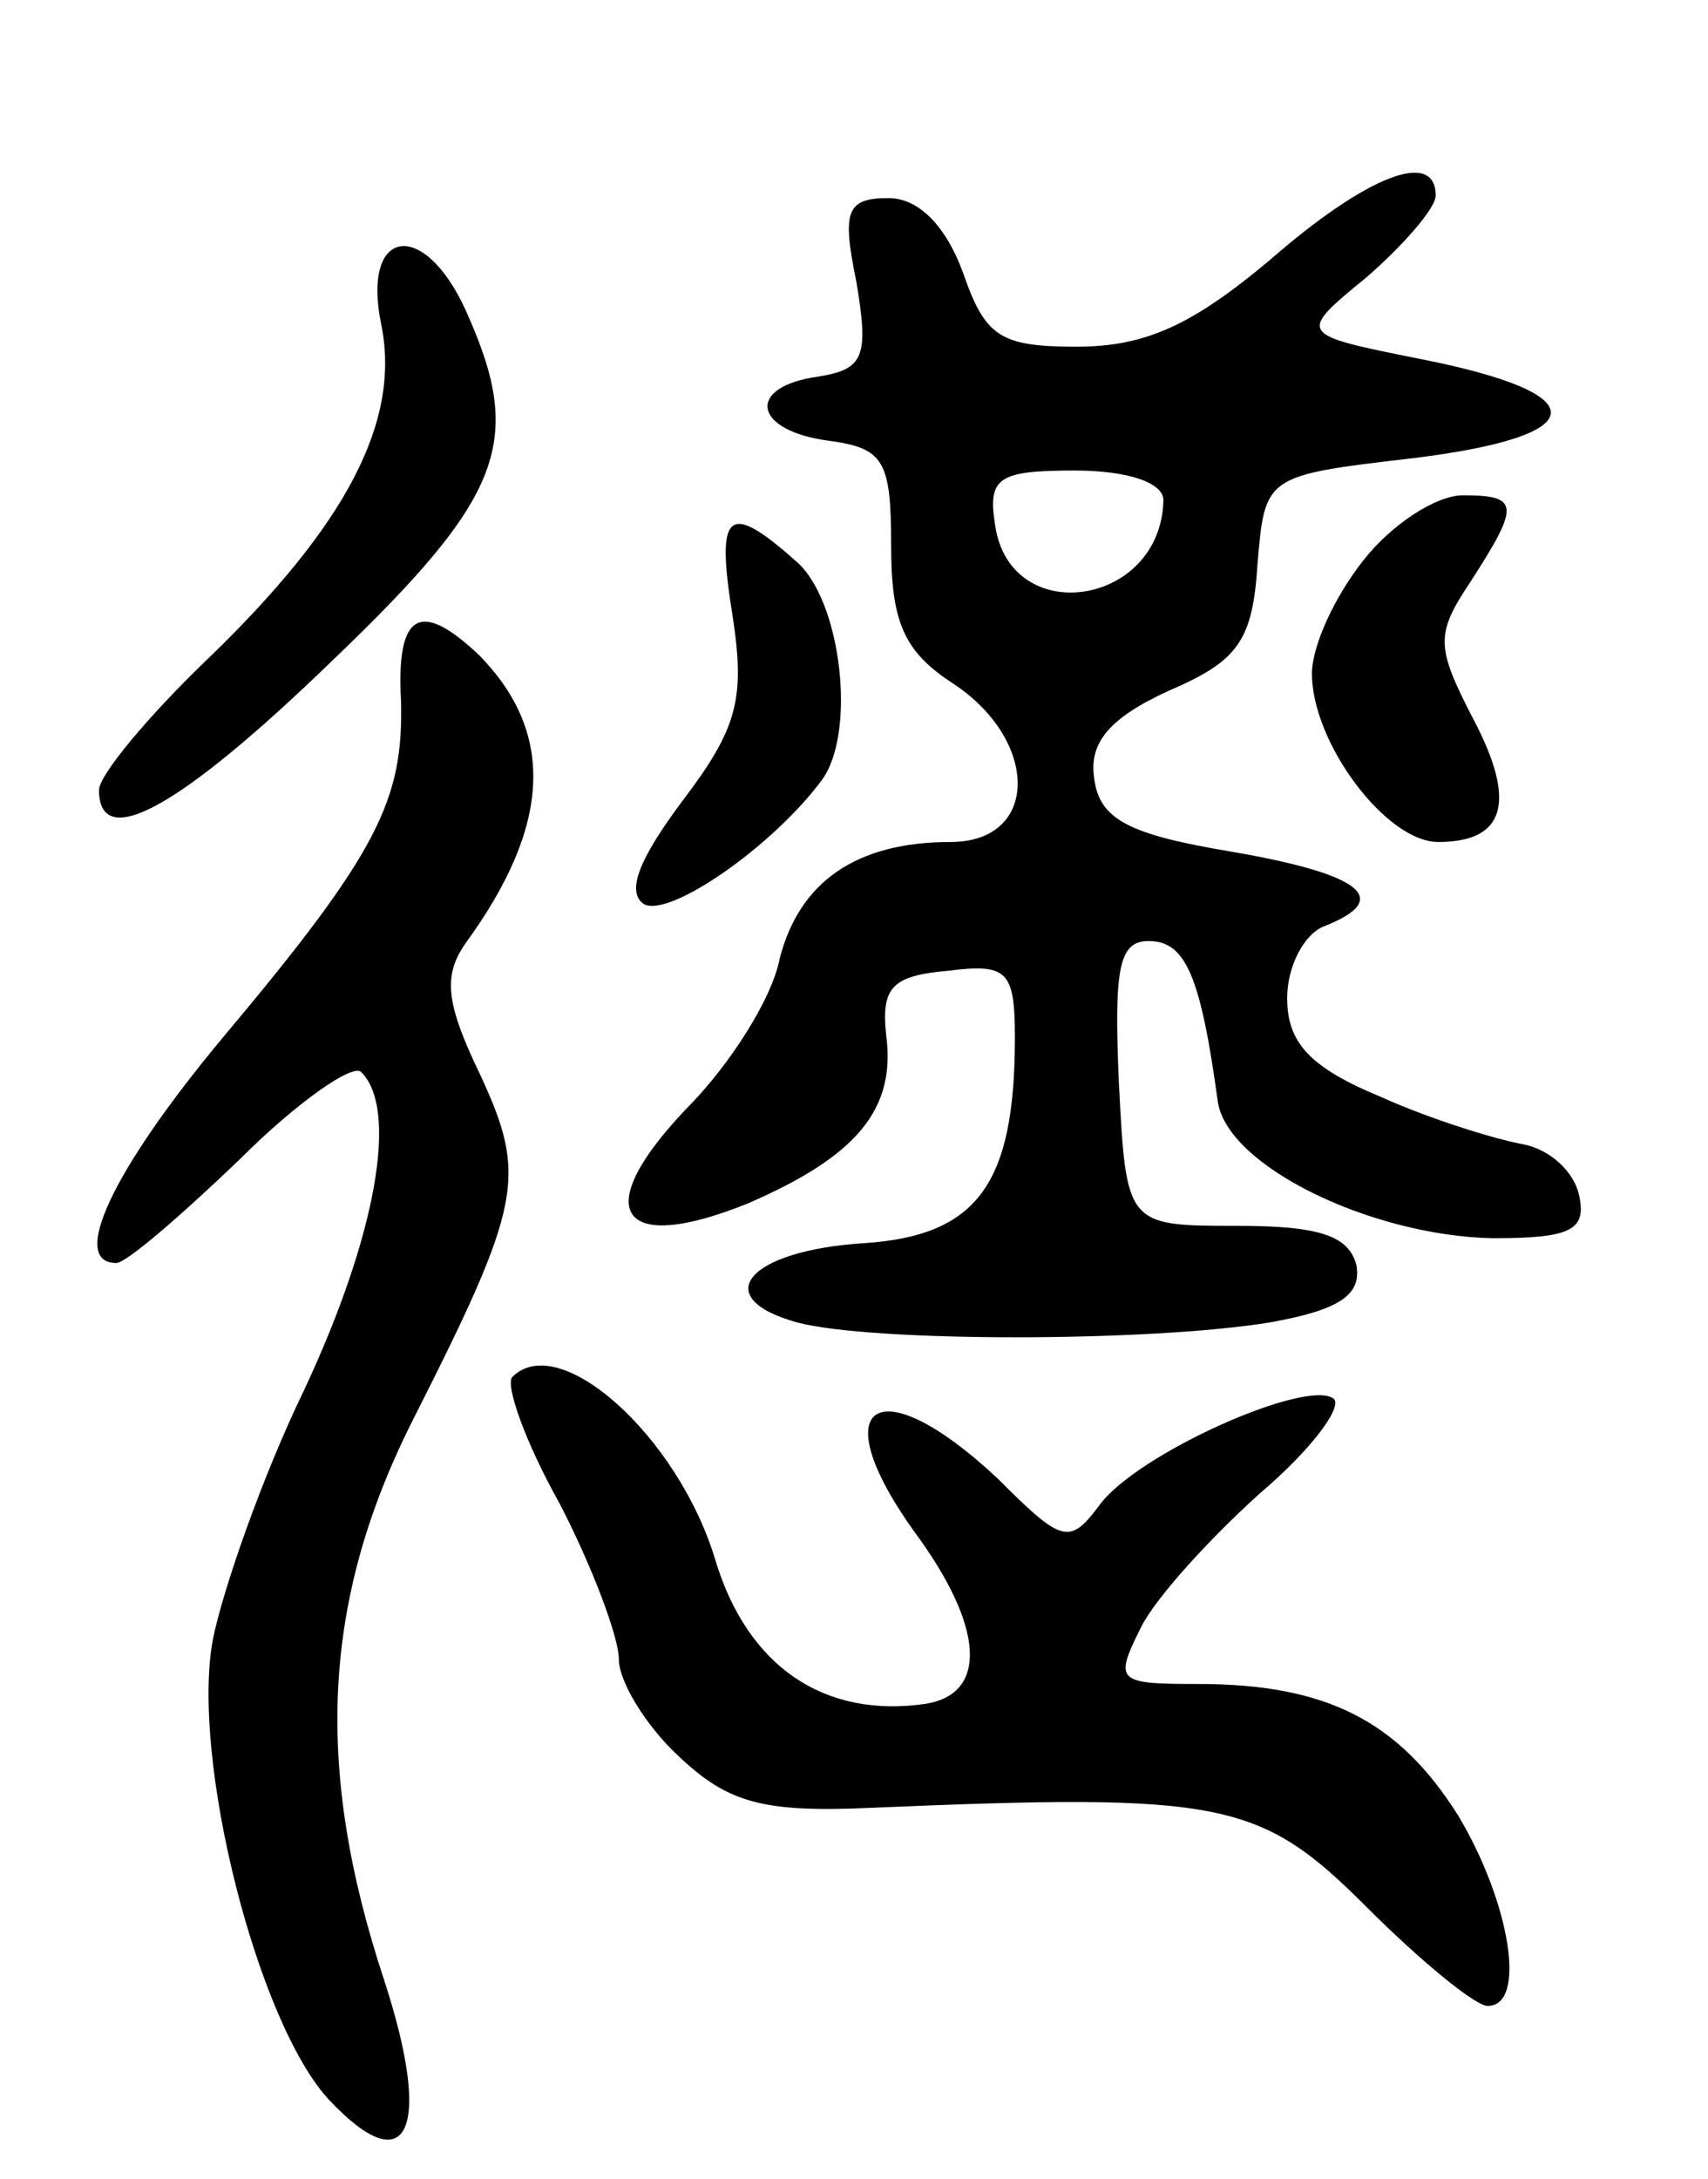 <svg version="1.0" xmlns="http://www.w3.org/2000/svg"
 width="69pt" height="88pt" viewBox="0 0 69 88"
 preserveAspectRatio="xMidYMid meet">
<g transform="translate(0,88) scale(0.1,-0.1)"
fill="#000000" stroke="none">
<path d="M513 775 c-31 -26 -50 -35 -78 -35 -31 0 -37 4 -46 30 -7 19 -18 30
-30 30 -17 0 -19 -5 -13 -34 5 -30 3 -35 -15 -38 -30 -4 -27 -22 4 -26 22 -3
25 -8 25 -42 0 -31 5 -43 25 -56 35 -23 35 -64 -1 -64 -38 0 -61 -16 -69 -47
-3 -16 -20 -43 -38 -61 -39 -41 -27 -59 25 -38 44 19 60 38 56 68 -2 19 2 24
25 26 24 3 27 0 27 -27 0 -59 -15 -80 -61 -83 -47 -3 -63 -22 -27 -32 30 -8
142 -8 191 0 28 5 37 11 35 23 -3 12 -15 16 -48 16 -45 0 -45 0 -48 58 -2 46
0 57 12 57 15 0 21 -14 28 -65 4 -26 62 -54 111 -55 31 0 38 3 35 17 -2 10
-12 19 -23 21 -11 2 -37 10 -57 19 -29 12 -38 22 -38 40 0 13 7 26 15 29 28
11 15 21 -37 30 -42 7 -54 13 -56 30 -2 14 6 24 30 35 28 12 34 20 36 51 3 36
3 36 63 43 73 9 74 26 3 40 -50 10 -50 10 -22 33 15 13 28 28 28 33 0 19 -28
8 -67 -26z m-43 -97 c-1 -43 -62 -52 -68 -10 -3 19 1 22 32 22 22 0 36 -5 36
-12z"/>
<path d="M154 749 c8 -39 -14 -81 -70 -135 -24 -23 -44 -47 -44 -53 0 -25 32
-8 94 52 70 67 78 89 54 142 -17 37 -42 33 -34 -6z"/>
<path d="M551 654 c-12 -15 -21 -35 -21 -46 0 -28 30 -68 51 -68 27 0 32 16
14 50 -15 29 -15 34 -1 55 20 31 20 35 -3 35 -11 0 -29 -12 -40 -26z"/>
<path d="M296 631 c5 -33 2 -45 -20 -74 -18 -24 -23 -37 -16 -42 10 -6 52 23
72 50 14 19 8 72 -10 88 -28 25 -33 21 -26 -22z"/>
<path d="M162 597 c1 -40 -9 -61 -72 -136 -45 -54 -62 -91 -43 -91 4 0 26 19
50 42 23 23 46 39 49 35 15 -15 6 -66 -23 -128 -17 -35 -33 -81 -37 -101 -9
-48 18 -155 47 -186 32 -34 42 -12 22 49 -28 85 -25 153 12 226 44 87 46 98
27 139 -14 29 -15 40 -6 53 35 48 36 85 6 116 -24 23 -34 18 -32 -18z"/>
<path d="M207 324 c-3 -3 5 -26 19 -51 13 -25 24 -54 24 -63 0 -9 11 -27 24
-39 20 -19 34 -23 78 -21 142 6 157 3 200 -40 22 -22 44 -40 49 -40 16 0 9 42
-12 77 -24 38 -53 53 -105 53 -33 0 -34 1 -23 23 6 12 28 36 48 54 20 17 33
34 30 38 -10 9 -80 -22 -95 -43 -12 -16 -15 -15 -41 11 -48 45 -71 31 -34 -21
29 -39 30 -66 5 -70 -41 -6 -72 15 -85 58 -15 50 -63 93 -82 74z"/>
</g>
</svg>
